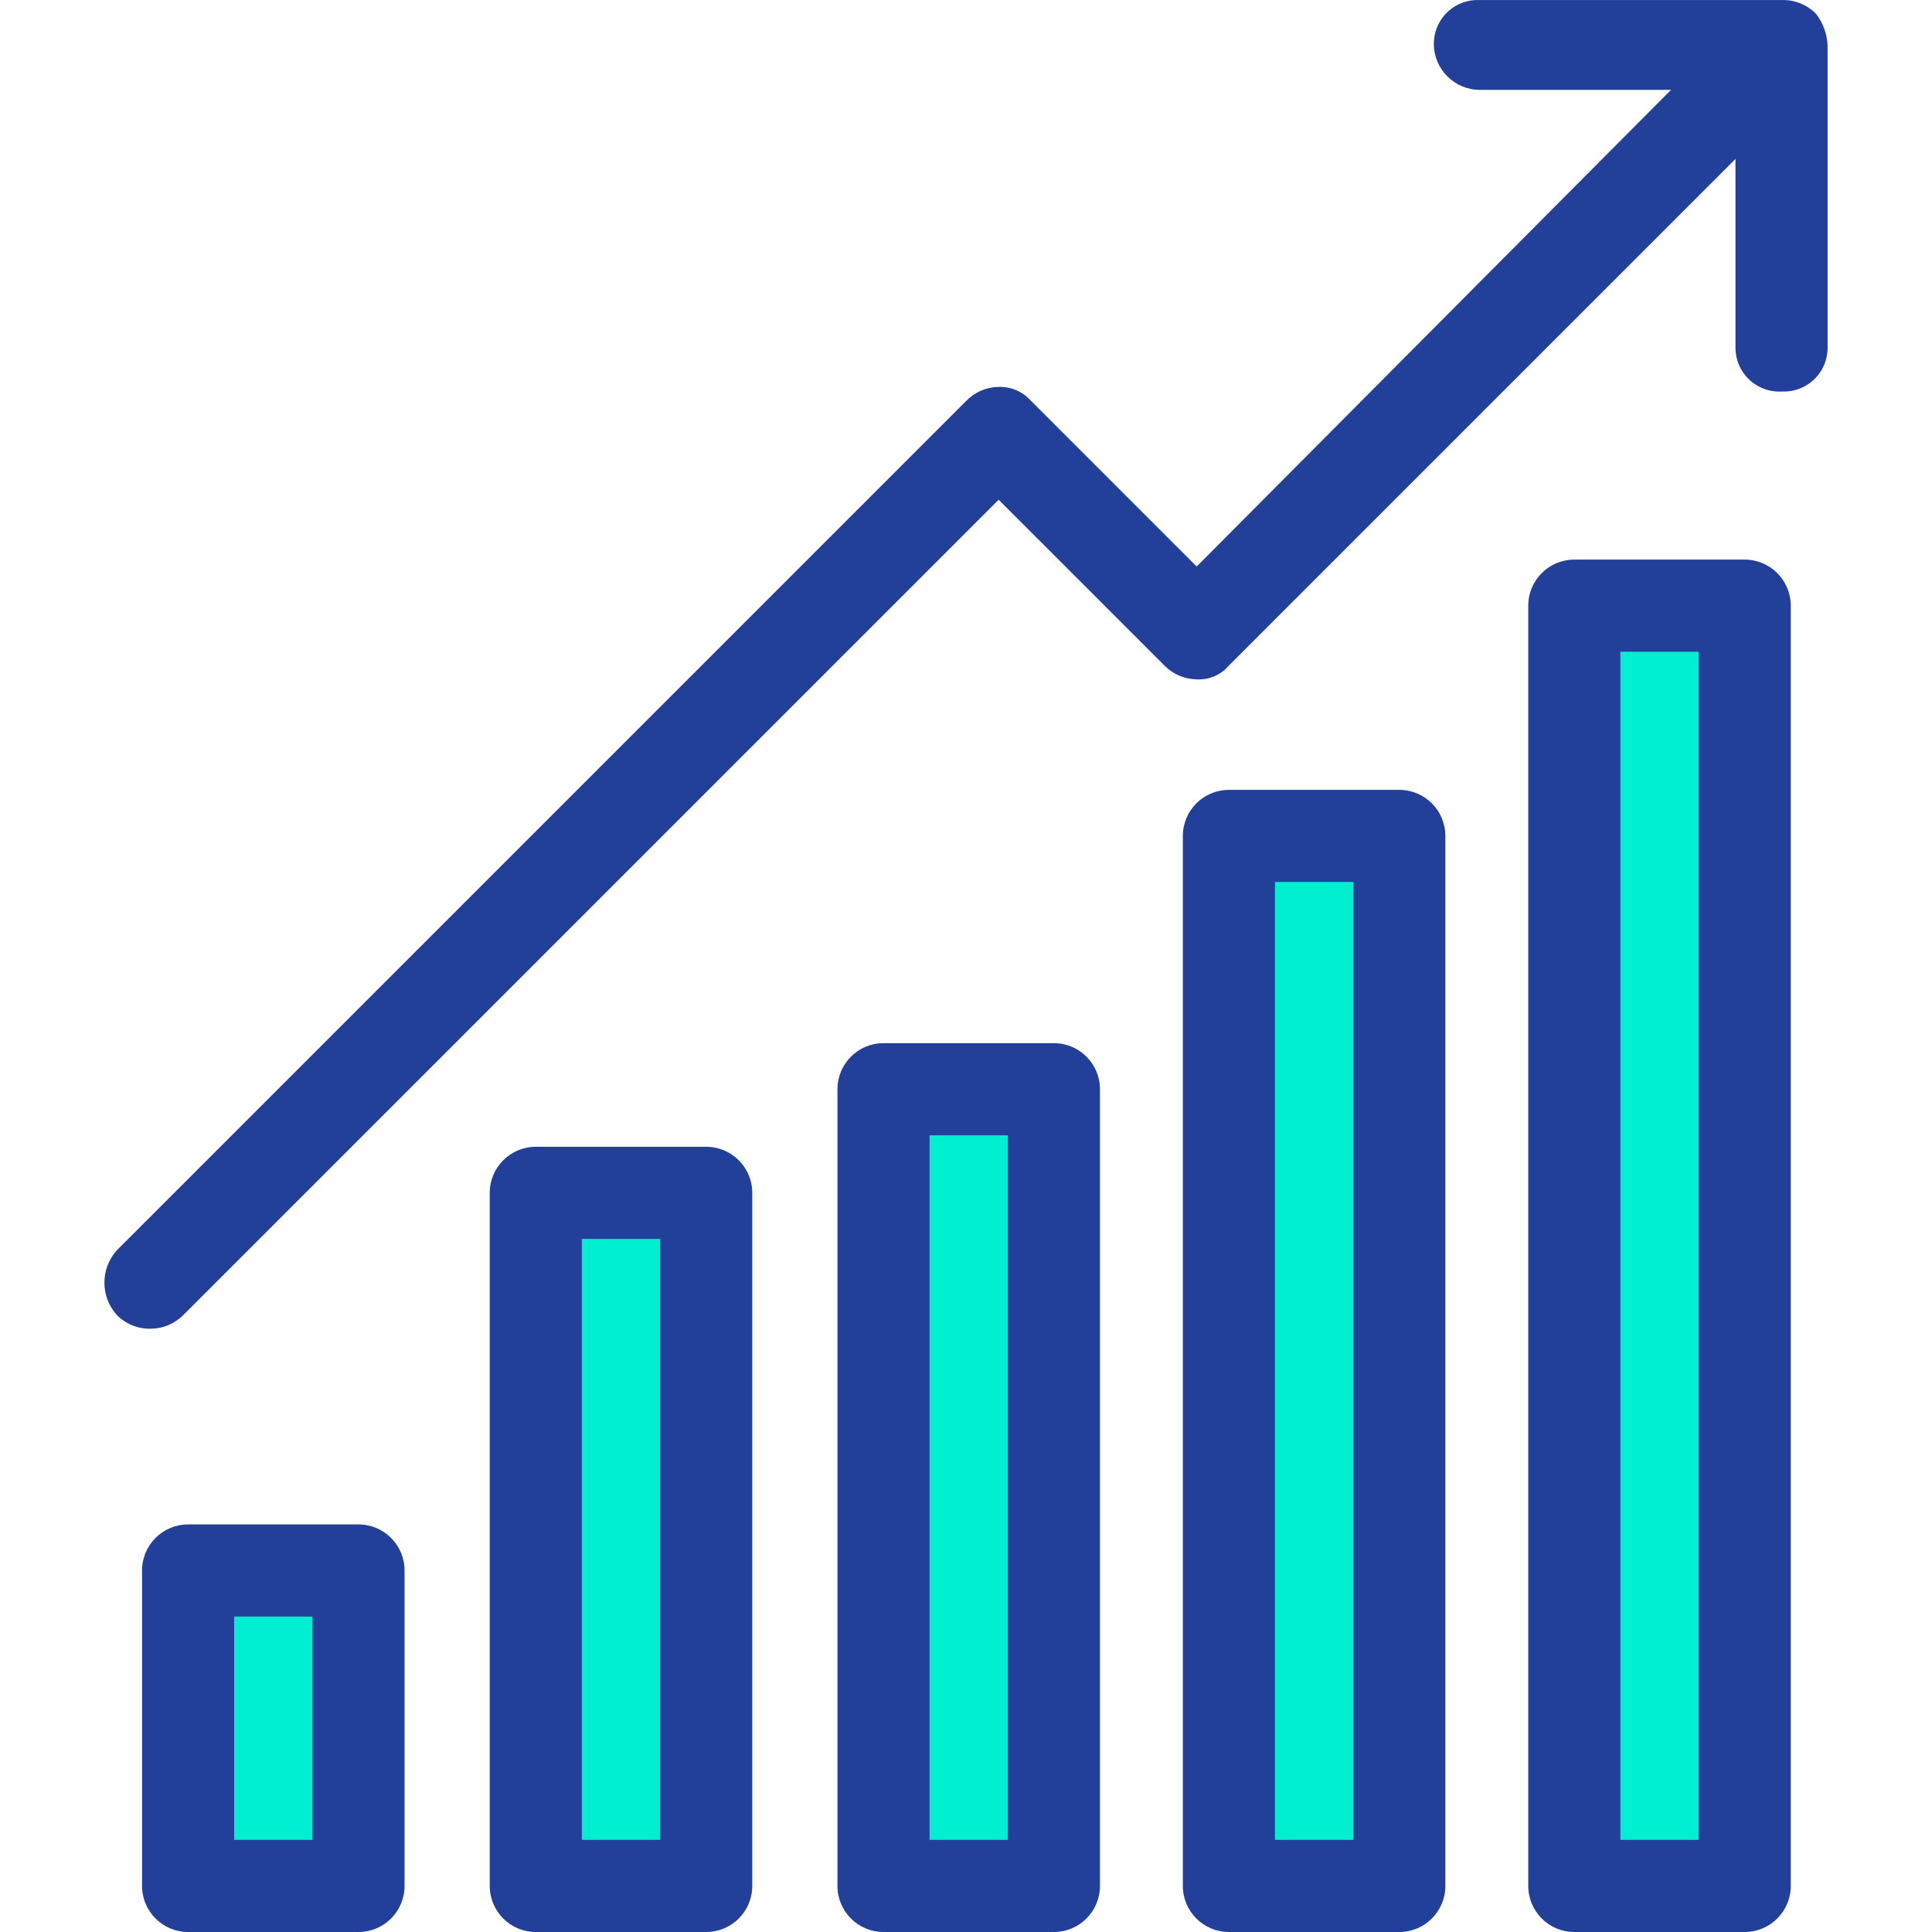 <?xml version="1.0" encoding="iso-8859-1"?>
<!-- Generator: Adobe Illustrator 19.0.0, SVG Export Plug-In . SVG Version: 6.00 Build 0)  -->
<svg version="1.1" id="Capa_1" xmlns="http://www.w3.org/2000/svg" xmlns:xlink="http://www.w3.org/1999/xlink" x="0px" y="0px"
	 viewBox="0 0 438.349 438.349" style="enable-background:new 0 0 438.349 438.349;" xml:space="preserve">
<g>
	<g>
		<rect x="357.192" y="137.418" style="fill:#00EFD1;" width="38.661" height="290.638"/>
		<rect x="278.824" y="189.663" style="fill:#00EFD1;" width="38.661" height="238.393"/>
		<rect x="200.457" y="247.132" style="fill:#00EFD1;" width="38.661" height="180.924"/>
		<rect x="121.567" y="270.643" style="fill:#00EFD1;" width="38.661" height="157.675"/>
		<rect x="42.677" y="356.847" style="fill:#00EFD1;" width="38.661" height="71.523"/>
	</g>
	<g>
		<path style="fill:#224099;" d="M160.228,438.349h-38.661c-5.771,0-10.449-4.678-10.449-10.449V270.643
			c0-5.771,4.678-10.449,10.449-10.449h38.661c5.771,0,10.449,4.678,10.449,10.449V427.9
			C170.677,433.671,165.999,438.349,160.228,438.349z M132.016,417.451h17.763V281.092h-17.763V417.451z"/>
		<path style="fill:#224099;" d="M239.118,438.349h-38.661c-5.771,0-10.449-4.678-10.449-10.449V247.132
			c0-5.771,4.678-10.449,10.449-10.449h38.661c5.771,0,10.449,4.678,10.449,10.449V427.9
			C249.567,433.671,244.889,438.349,239.118,438.349L239.118,438.349z M210.906,417.451h17.763V257.581h-17.763L210.906,417.451z"/>
		<path style="fill:#224099;" d="M81.339,438.349H42.677c-5.771,0-10.449-4.678-10.449-10.449v-71.576
			c0-5.771,4.678-10.449,10.449-10.449h38.661c5.771,0,10.449,4.678,10.449,10.449V427.9
			C91.788,433.671,87.109,438.349,81.339,438.349z M53.126,417.451H70.89v-50.678H53.126V417.451z"/>
		<path style="fill:#224099;" d="M317.486,438.349h-38.661c-5.771,0-10.449-4.678-10.449-10.449V189.663
			c0-5.771,4.678-10.449,10.449-10.449h38.661c5.771,0,10.449,4.678,10.449,10.449V427.9
			C327.935,433.671,323.256,438.349,317.486,438.349z M289.273,417.451h17.763V200.112h-17.763V417.451z"/>
		<path style="fill:#224099;" d="M395.853,438.349h-38.661c-5.771,0-10.449-4.678-10.449-10.449V137.418
			c0-5.771,4.678-10.449,10.449-10.449h38.661c5.771,0,10.449,4.678,10.449,10.449V427.9
			C406.302,433.671,401.624,438.349,395.853,438.349z M367.641,417.451h17.763V147.867h-17.763V417.451z"/>
		<path style="fill:#224099;" d="M412.049,3.149c-2.055-2.1-4.9-3.238-7.837-3.135h-68.441c-5.475-0.289-10.147,3.916-10.435,9.39
			c-0.009,0.179-0.014,0.357-0.014,0.536c0,5.771,4.678,10.449,10.449,10.449h43.363L271.51,128.536L233.894,90.92
			c-1.854-2.076-4.532-3.224-7.314-3.135l0,0c-2.756,0.039-5.385,1.166-7.314,3.135L26.481,283.704
			c-3.725,4.165-3.725,10.464,0,14.629c2.055,2.1,4.9,3.238,7.837,3.135c2.756-0.039,5.385-1.166,7.314-3.135l184.947-184.947
			l37.616,37.616c1.929,1.969,4.558,3.095,7.314,3.135l0,0c2.796,0.167,5.507-0.995,7.314-3.135L393.763,36.063v42.841
			c-0.008,5.482,4.431,9.933,9.913,9.94c0.179,0,0.358-0.004,0.536-0.014l0,0c5.475,0.289,10.147-3.916,10.435-9.39
			c0.009-0.179,0.014-0.357,0.014-0.536V10.463C414.586,7.81,413.672,5.249,412.049,3.149z"/>
	</g>
</g>
<g>
</g>
<g>
</g>
<g>
</g>
<g>
</g>
<g>
</g>
<g>
</g>
<g>
</g>
<g>
</g>
<g>
</g>
<g>
</g>
<g>
</g>
<g>
</g>
<g>
</g>
<g>
</g>
<g>
</g>
</svg>
